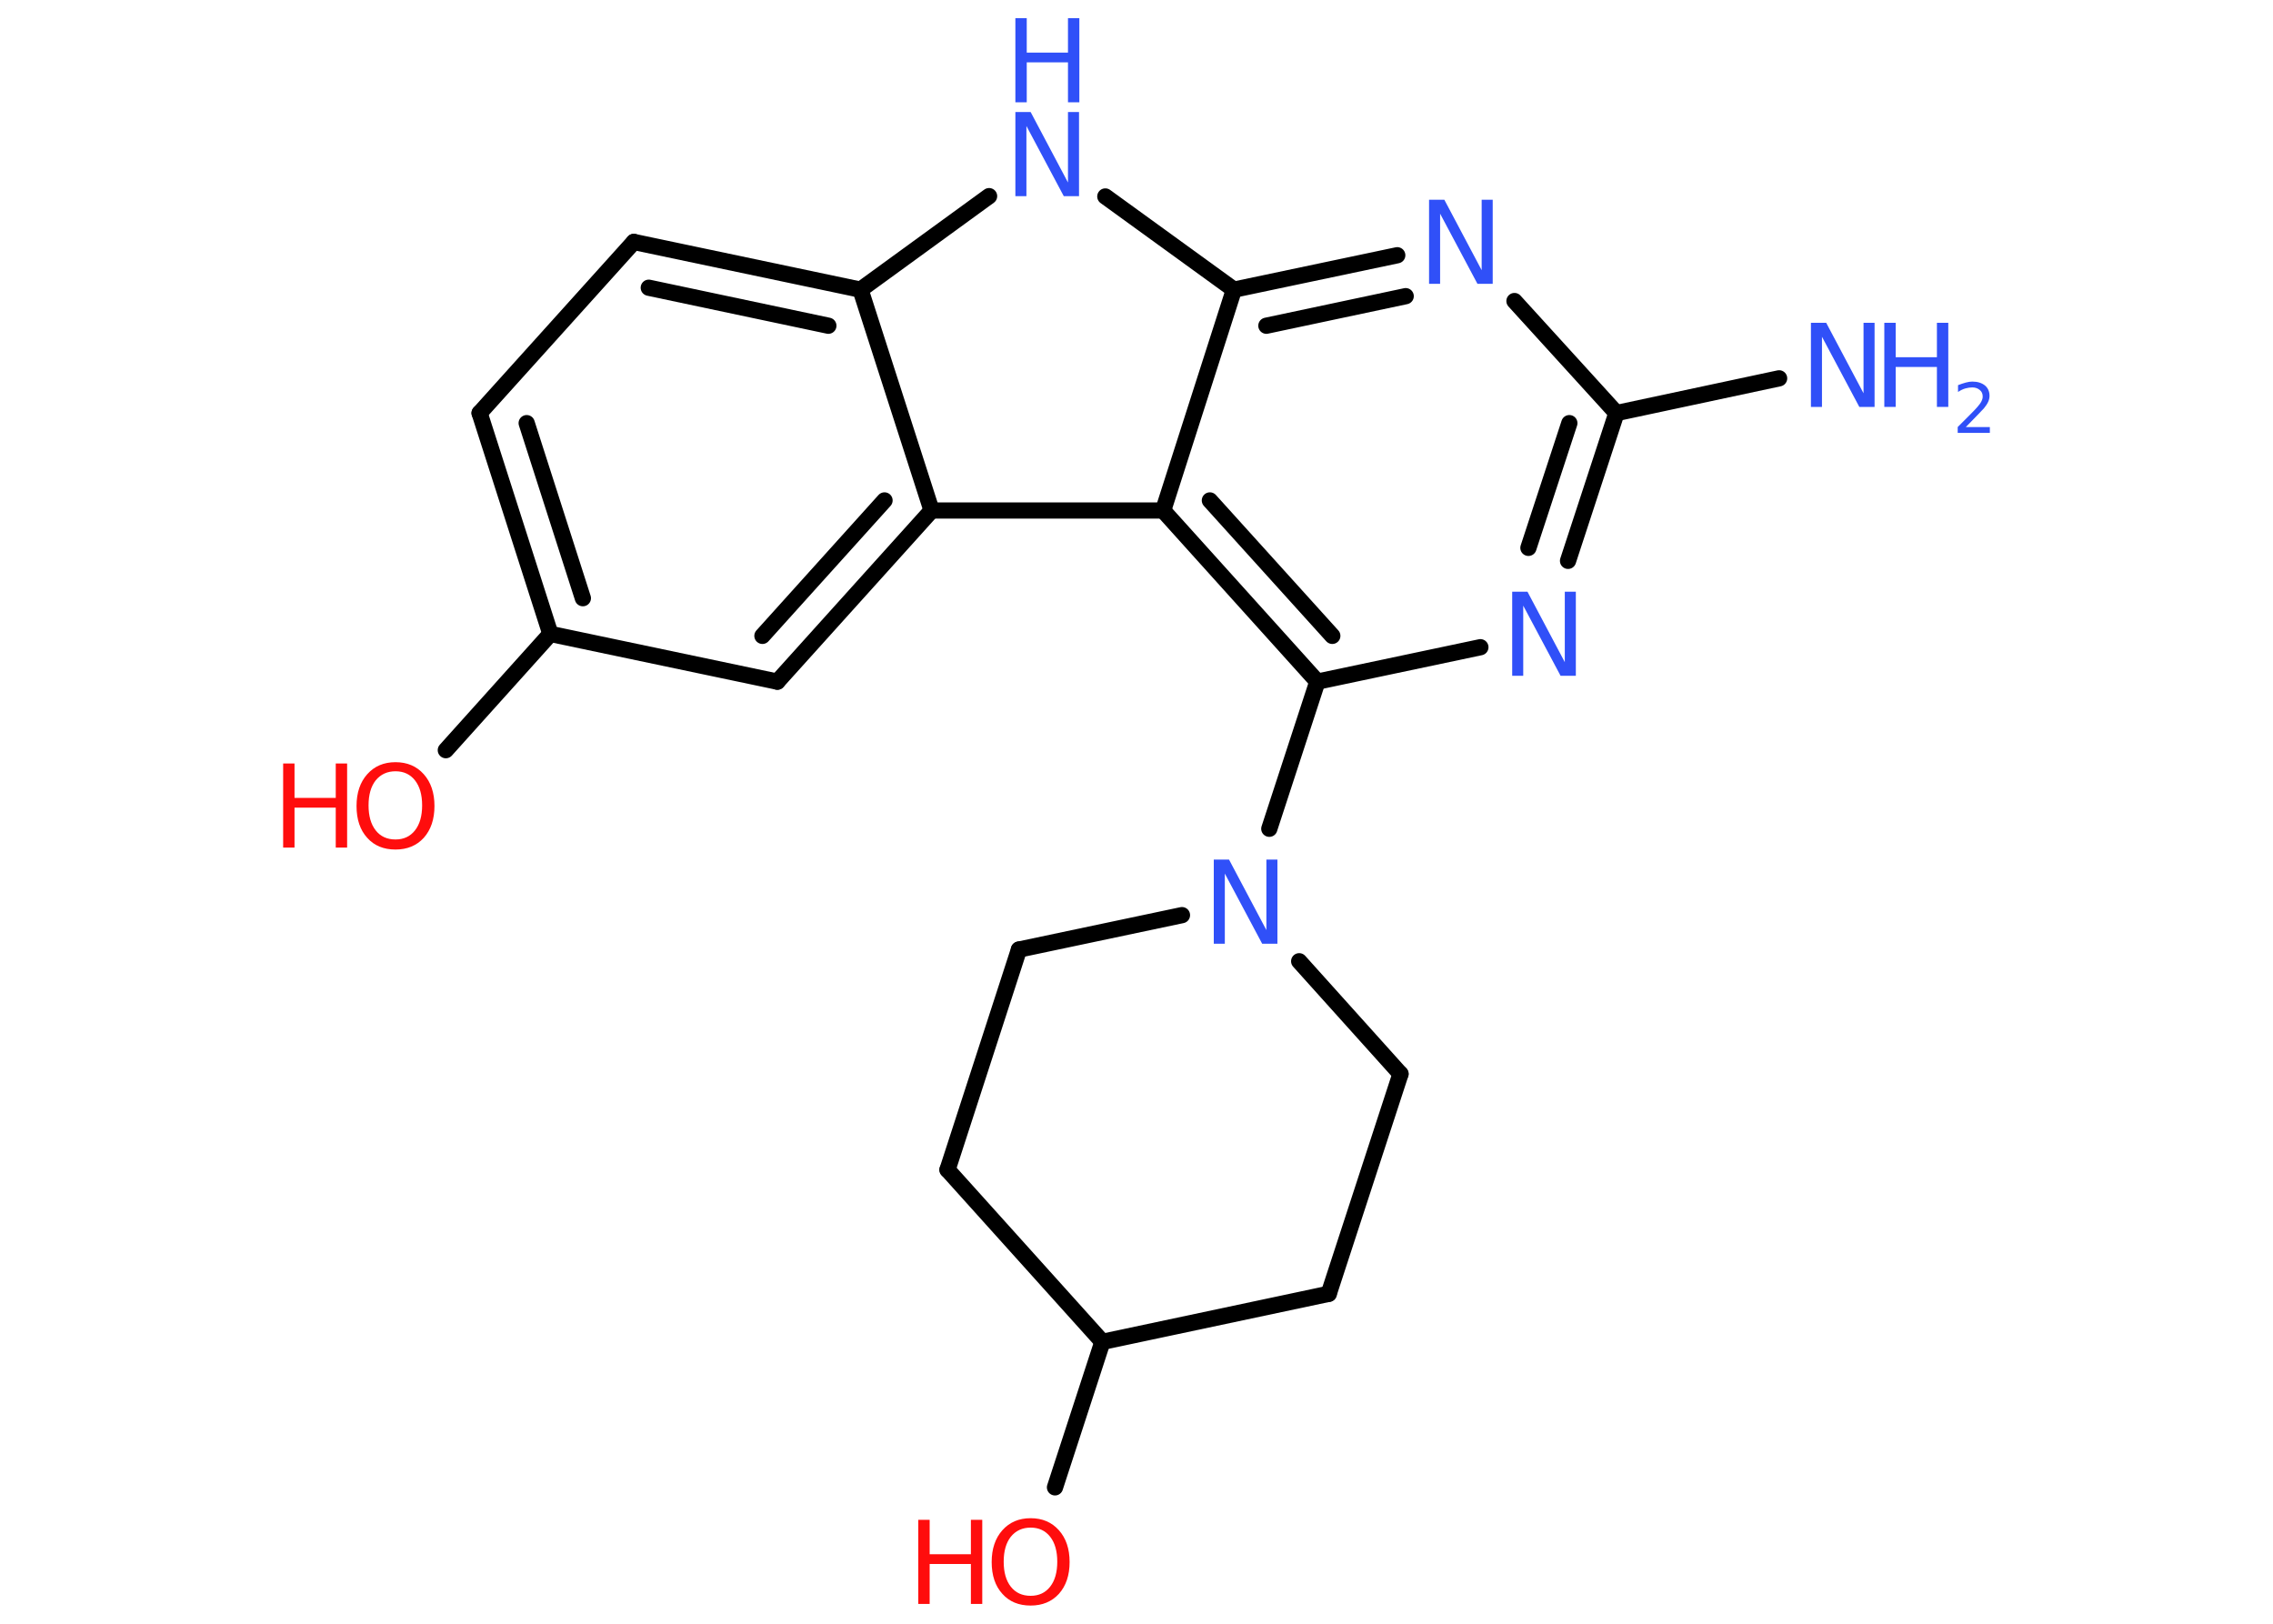 <?xml version='1.0' encoding='UTF-8'?>
<!DOCTYPE svg PUBLIC "-//W3C//DTD SVG 1.1//EN" "http://www.w3.org/Graphics/SVG/1.1/DTD/svg11.dtd">
<svg version='1.2' xmlns='http://www.w3.org/2000/svg' xmlns:xlink='http://www.w3.org/1999/xlink' width='70.0mm' height='50.0mm' viewBox='0 0 70.0 50.0'>
  <desc>Generated by the Chemistry Development Kit (http://github.com/cdk)</desc>
  <g stroke-linecap='round' stroke-linejoin='round' stroke='#000000' stroke-width='.5' fill='#3050F8'>
    <rect x='.0' y='.0' width='70.0' height='50.0' fill='#FFFFFF' stroke='none'/>
    <g id='mol1' class='mol'>
      <line id='mol1bnd1' class='bond' x1='54.79' y1='11.65' x2='49.78' y2='12.72'/>
      <g id='mol1bnd2' class='bond'>
        <line x1='48.29' y1='17.27' x2='49.78' y2='12.72'/>
        <line x1='47.07' y1='16.87' x2='48.33' y2='13.03'/>
      </g>
      <line id='mol1bnd3' class='bond' x1='45.59' y1='19.93' x2='40.57' y2='20.99'/>
      <line id='mol1bnd4' class='bond' x1='40.57' y1='20.99' x2='39.09' y2='25.52'/>
      <line id='mol1bnd5' class='bond' x1='40.01' y1='29.6' x2='43.13' y2='33.07'/>
      <line id='mol1bnd6' class='bond' x1='43.13' y1='33.07' x2='40.92' y2='39.84'/>
      <line id='mol1bnd7' class='bond' x1='40.92' y1='39.84' x2='33.95' y2='41.32'/>
      <line id='mol1bnd8' class='bond' x1='33.95' y1='41.32' x2='32.49' y2='45.8'/>
      <line id='mol1bnd9' class='bond' x1='33.95' y1='41.32' x2='29.18' y2='36.02'/>
      <line id='mol1bnd10' class='bond' x1='29.18' y1='36.02' x2='31.38' y2='29.24'/>
      <line id='mol1bnd11' class='bond' x1='36.4' y1='28.18' x2='31.38' y2='29.24'/>
      <g id='mol1bnd12' class='bond'>
        <line x1='35.82' y1='15.72' x2='40.57' y2='20.99'/>
        <line x1='37.26' y1='15.41' x2='41.03' y2='19.58'/>
      </g>
      <line id='mol1bnd13' class='bond' x1='35.82' y1='15.72' x2='38.0' y2='8.92'/>
      <g id='mol1bnd14' class='bond'>
        <line x1='43.03' y1='7.86' x2='38.0' y2='8.92'/>
        <line x1='43.29' y1='9.12' x2='39.0' y2='10.03'/>
      </g>
      <line id='mol1bnd15' class='bond' x1='49.78' y1='12.72' x2='46.64' y2='9.27'/>
      <line id='mol1bnd16' class='bond' x1='38.0' y1='8.92' x2='34.04' y2='6.05'/>
      <line id='mol1bnd17' class='bond' x1='30.46' y1='6.04' x2='26.5' y2='8.92'/>
      <g id='mol1bnd18' class='bond'>
        <line x1='26.5' y1='8.92' x2='19.52' y2='7.45'/>
        <line x1='25.51' y1='10.03' x2='19.98' y2='8.86'/>
      </g>
      <line id='mol1bnd19' class='bond' x1='19.52' y1='7.45' x2='14.77' y2='12.72'/>
      <g id='mol1bnd20' class='bond'>
        <line x1='14.77' y1='12.72' x2='16.95' y2='19.52'/>
        <line x1='16.22' y1='13.03' x2='17.95' y2='18.42'/>
      </g>
      <line id='mol1bnd21' class='bond' x1='16.95' y1='19.52' x2='13.73' y2='23.1'/>
      <line id='mol1bnd22' class='bond' x1='16.95' y1='19.52' x2='23.94' y2='20.99'/>
      <g id='mol1bnd23' class='bond'>
        <line x1='23.94' y1='20.99' x2='28.69' y2='15.72'/>
        <line x1='23.48' y1='19.58' x2='27.24' y2='15.41'/>
      </g>
      <line id='mol1bnd24' class='bond' x1='26.5' y1='8.92' x2='28.69' y2='15.72'/>
      <line id='mol1bnd25' class='bond' x1='35.82' y1='15.72' x2='28.69' y2='15.72'/>
      <g id='mol1atm1' class='atom'>
        <path d='M55.77 9.94h.47l1.15 2.17v-2.17h.34v2.59h-.47l-1.15 -2.16v2.16h-.34v-2.59z' stroke='none'/>
        <path d='M58.03 9.94h.35v1.06h1.27v-1.06h.35v2.59h-.35v-1.23h-1.27v1.23h-.35v-2.59z' stroke='none'/>
        <path d='M60.55 13.15h.73v.18h-.99v-.18q.12 -.12 .33 -.33q.21 -.21 .26 -.27q.1 -.11 .14 -.19q.04 -.08 .04 -.15q.0 -.13 -.09 -.2q-.09 -.08 -.23 -.08q-.1 .0 -.21 .03q-.11 .03 -.23 .11v-.21q.13 -.05 .24 -.08q.11 -.03 .2 -.03q.24 .0 .39 .12q.14 .12 .14 .32q.0 .09 -.04 .18q-.04 .09 -.13 .2q-.03 .03 -.17 .18q-.14 .14 -.39 .4z' stroke='none'/>
      </g>
      <path id='mol1atm3' class='atom' d='M46.57 18.22h.47l1.15 2.17v-2.17h.34v2.59h-.47l-1.15 -2.16v2.16h-.34v-2.59z' stroke='none'/>
      <path id='mol1atm5' class='atom' d='M37.38 26.47h.47l1.15 2.17v-2.17h.34v2.59h-.47l-1.15 -2.16v2.16h-.34v-2.59z' stroke='none'/>
      <g id='mol1atm9' class='atom'>
        <path d='M31.74 47.04q-.38 .0 -.61 .28q-.22 .28 -.22 .77q.0 .49 .22 .77q.22 .28 .61 .28q.38 .0 .6 -.28q.22 -.28 .22 -.77q.0 -.49 -.22 -.77q-.22 -.28 -.6 -.28zM31.74 46.75q.54 .0 .87 .37q.33 .37 .33 .98q.0 .61 -.33 .98q-.33 .36 -.87 .36q-.55 .0 -.87 -.36q-.33 -.36 -.33 -.98q.0 -.61 .33 -.98q.33 -.37 .87 -.37z' stroke='none' fill='#FF0D0D'/>
        <path d='M28.28 46.8h.35v1.06h1.27v-1.06h.35v2.59h-.35v-1.23h-1.27v1.23h-.35v-2.59z' stroke='none' fill='#FF0D0D'/>
      </g>
      <path id='mol1atm14' class='atom' d='M44.01 6.15h.47l1.15 2.17v-2.17h.34v2.59h-.47l-1.15 -2.16v2.16h-.34v-2.59z' stroke='none'/>
      <g id='mol1atm15' class='atom'>
        <path d='M31.27 3.45h.47l1.15 2.17v-2.17h.34v2.59h-.47l-1.15 -2.16v2.16h-.34v-2.59z' stroke='none'/>
        <path d='M31.27 .56h.35v1.06h1.27v-1.06h.35v2.59h-.35v-1.23h-1.27v1.23h-.35v-2.59z' stroke='none'/>
      </g>
      <g id='mol1atm20' class='atom'>
        <path d='M12.18 23.75q-.38 .0 -.61 .28q-.22 .28 -.22 .77q.0 .49 .22 .77q.22 .28 .61 .28q.38 .0 .6 -.28q.22 -.28 .22 -.77q.0 -.49 -.22 -.77q-.22 -.28 -.6 -.28zM12.18 23.47q.54 .0 .87 .37q.33 .37 .33 .98q.0 .61 -.33 .98q-.33 .36 -.87 .36q-.55 .0 -.87 -.36q-.33 -.36 -.33 -.98q.0 -.61 .33 -.98q.33 -.37 .87 -.37z' stroke='none' fill='#FF0D0D'/>
        <path d='M8.72 23.51h.35v1.06h1.27v-1.06h.35v2.59h-.35v-1.23h-1.27v1.23h-.35v-2.59z' stroke='none' fill='#FF0D0D'/>
      </g>
    </g>
  </g>
</svg>
